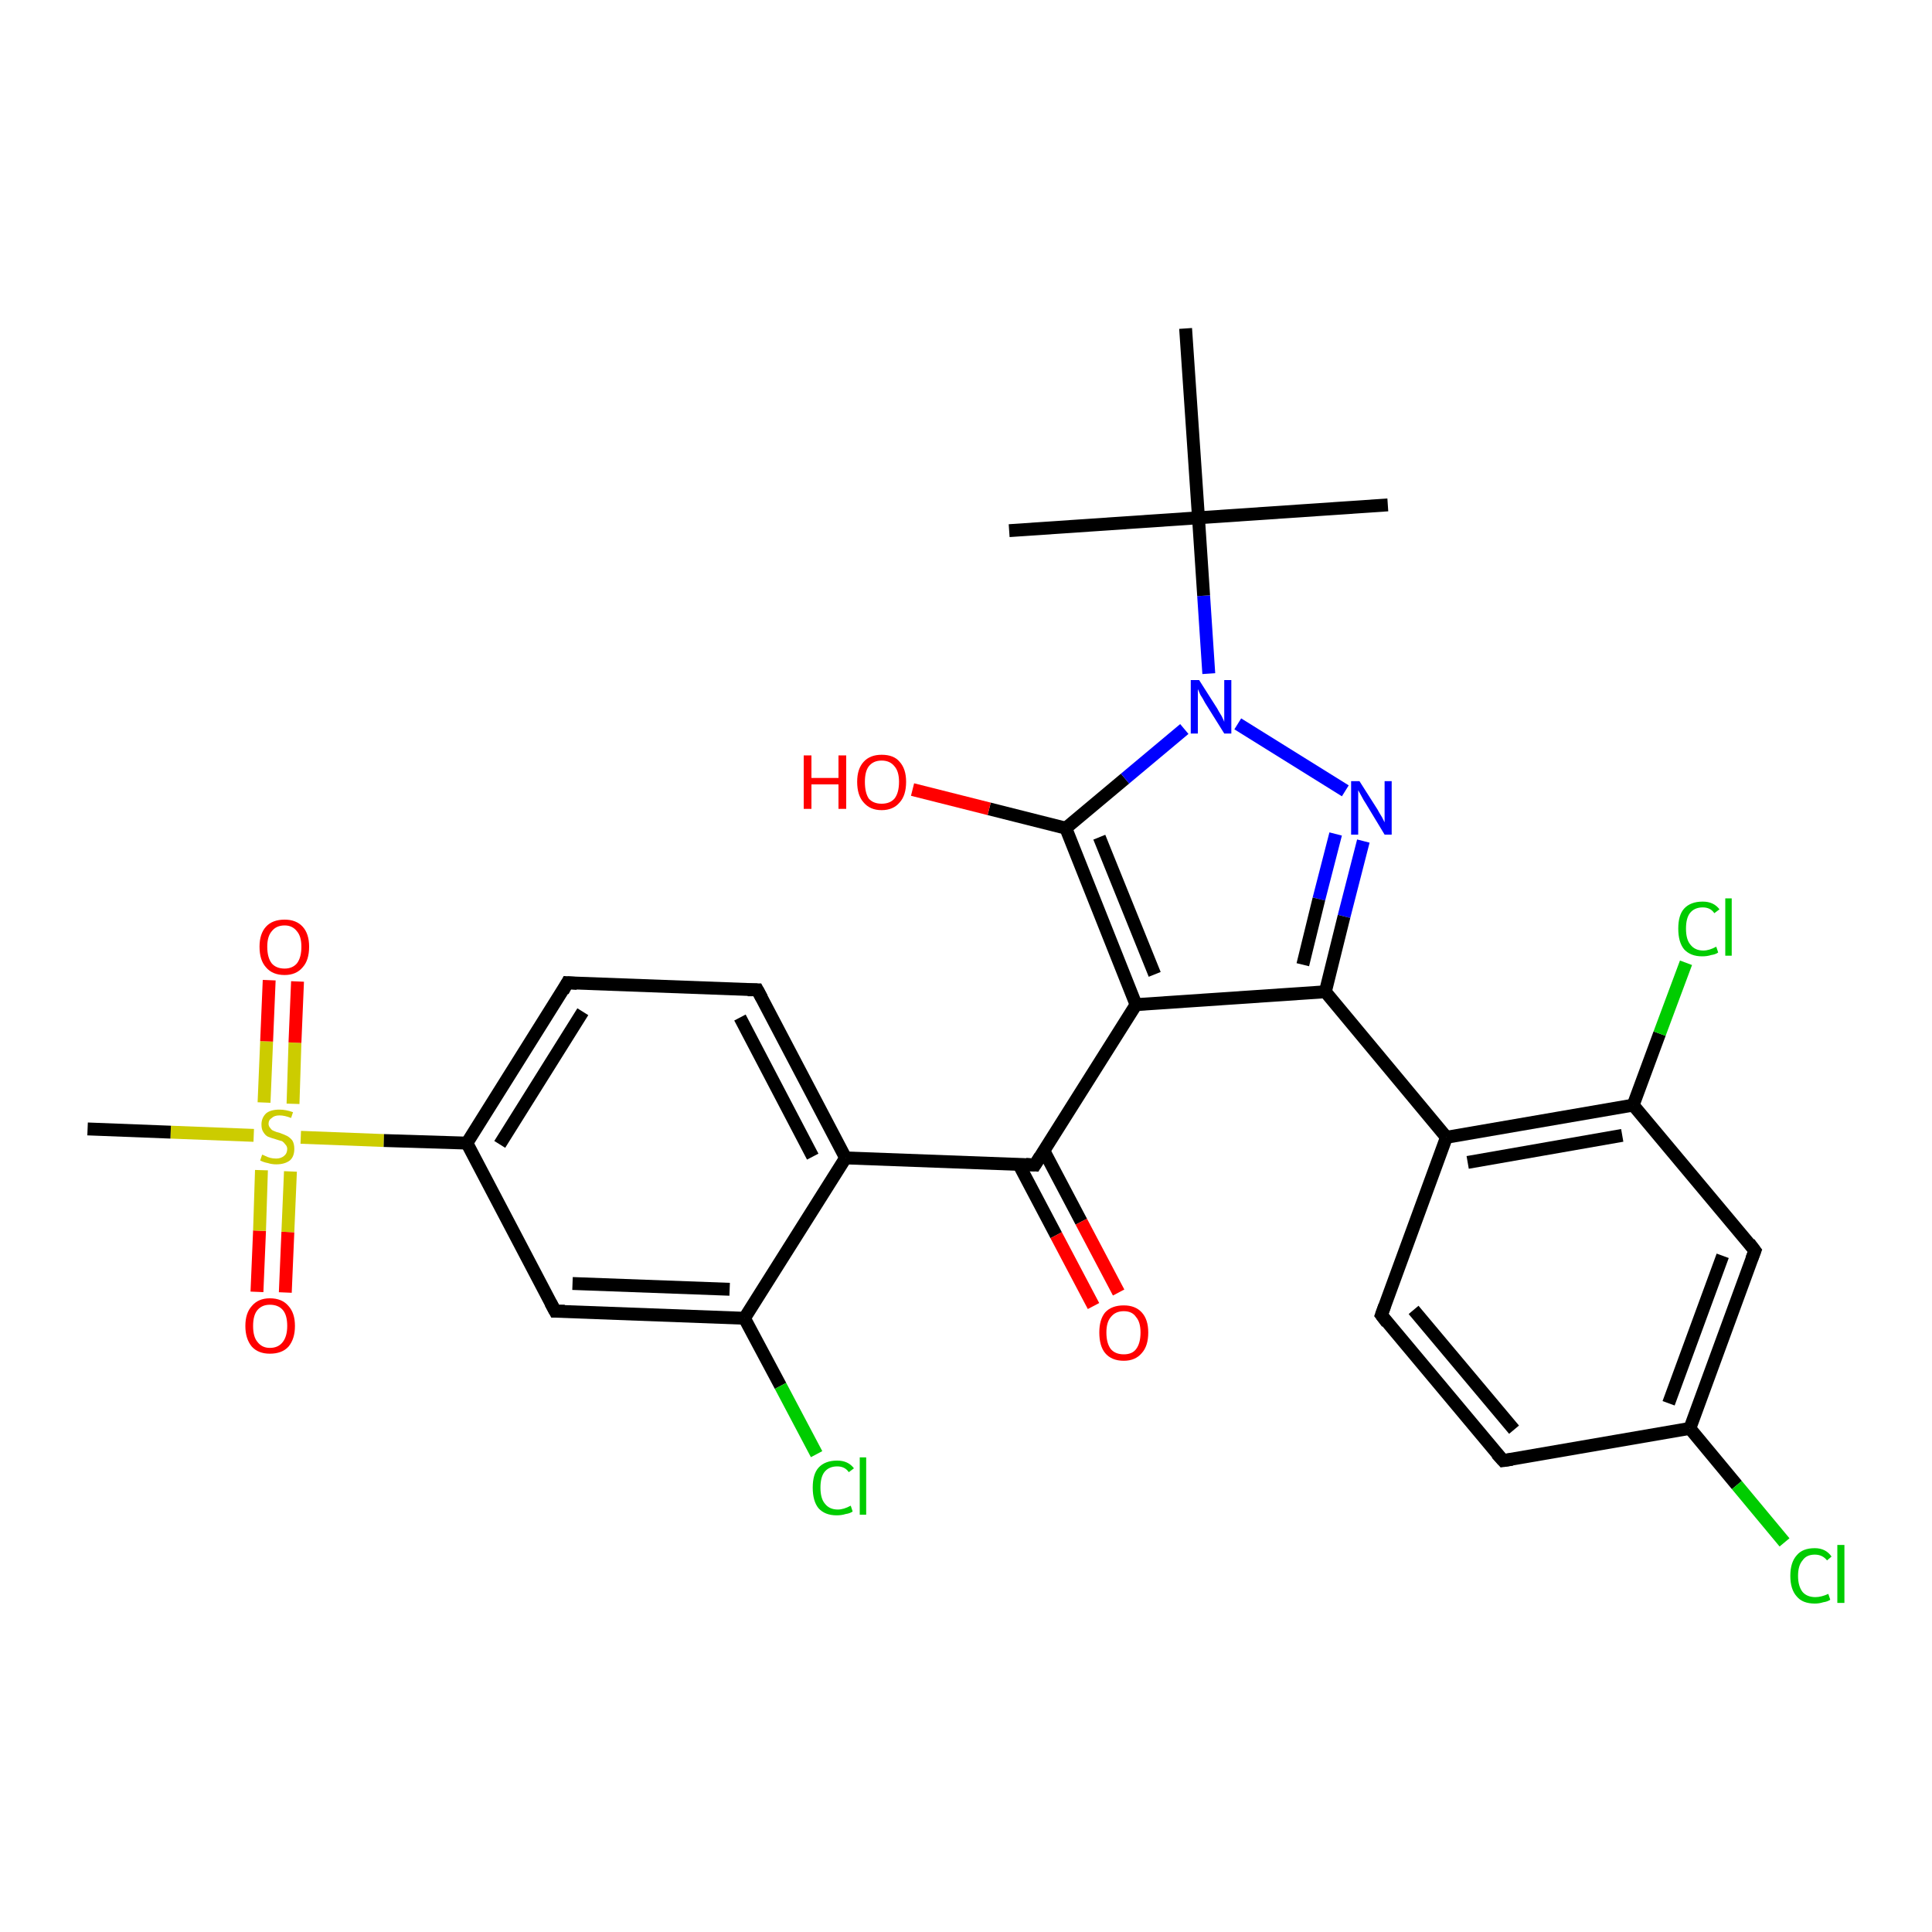 <?xml version='1.0' encoding='iso-8859-1'?>
<svg version='1.1' baseProfile='full'
              xmlns='http://www.w3.org/2000/svg'
                      xmlns:rdkit='http://www.rdkit.org/xml'
                      xmlns:xlink='http://www.w3.org/1999/xlink'
                  xml:space='preserve'
width='300px' height='300px' viewBox='0 0 300 300'>
<!-- END OF HEADER -->
<rect style='opacity:1.0;fill:#FFFFFF;stroke:none' width='300.0' height='300.0' x='0.0' y='0.0'> </rect>
<path class='bond-0 atom-0 atom-1' d='M 39.9,200.6 L 40.3,191.1' style='fill:none;fill-rule:evenodd;stroke:#FF0000;stroke-width:2.0px;stroke-linecap:butt;stroke-linejoin:miter;stroke-opacity:1' />
<path class='bond-0 atom-0 atom-1' d='M 40.3,191.1 L 40.6,181.7' style='fill:none;fill-rule:evenodd;stroke:#CCCC00;stroke-width:2.0px;stroke-linecap:butt;stroke-linejoin:miter;stroke-opacity:1' />
<path class='bond-0 atom-0 atom-1' d='M 44.3,200.7 L 44.7,191.3' style='fill:none;fill-rule:evenodd;stroke:#FF0000;stroke-width:2.0px;stroke-linecap:butt;stroke-linejoin:miter;stroke-opacity:1' />
<path class='bond-0 atom-0 atom-1' d='M 44.7,191.3 L 45.1,181.9' style='fill:none;fill-rule:evenodd;stroke:#CCCC00;stroke-width:2.0px;stroke-linecap:butt;stroke-linejoin:miter;stroke-opacity:1' />
<path class='bond-1 atom-1 atom-2' d='M 45.5,171.4 L 45.8,161.9' style='fill:none;fill-rule:evenodd;stroke:#CCCC00;stroke-width:2.0px;stroke-linecap:butt;stroke-linejoin:miter;stroke-opacity:1' />
<path class='bond-1 atom-1 atom-2' d='M 45.8,161.9 L 46.2,152.4' style='fill:none;fill-rule:evenodd;stroke:#FF0000;stroke-width:2.0px;stroke-linecap:butt;stroke-linejoin:miter;stroke-opacity:1' />
<path class='bond-1 atom-1 atom-2' d='M 41.0,171.2 L 41.4,161.7' style='fill:none;fill-rule:evenodd;stroke:#CCCC00;stroke-width:2.0px;stroke-linecap:butt;stroke-linejoin:miter;stroke-opacity:1' />
<path class='bond-1 atom-1 atom-2' d='M 41.4,161.7 L 41.8,152.2' style='fill:none;fill-rule:evenodd;stroke:#FF0000;stroke-width:2.0px;stroke-linecap:butt;stroke-linejoin:miter;stroke-opacity:1' />
<path class='bond-2 atom-1 atom-3' d='M 46.7,176.6 L 59.6,177.1' style='fill:none;fill-rule:evenodd;stroke:#CCCC00;stroke-width:2.0px;stroke-linecap:butt;stroke-linejoin:miter;stroke-opacity:1' />
<path class='bond-2 atom-1 atom-3' d='M 59.6,177.1 L 72.5,177.5' style='fill:none;fill-rule:evenodd;stroke:#000000;stroke-width:2.0px;stroke-linecap:butt;stroke-linejoin:miter;stroke-opacity:1' />
<path class='bond-3 atom-3 atom-4' d='M 72.5,177.5 L 88.1,152.6' style='fill:none;fill-rule:evenodd;stroke:#000000;stroke-width:2.0px;stroke-linecap:butt;stroke-linejoin:miter;stroke-opacity:1' />
<path class='bond-3 atom-3 atom-4' d='M 77.6,177.7 L 90.5,157.1' style='fill:none;fill-rule:evenodd;stroke:#000000;stroke-width:2.0px;stroke-linecap:butt;stroke-linejoin:miter;stroke-opacity:1' />
<path class='bond-4 atom-4 atom-5' d='M 88.1,152.6 L 117.6,153.7' style='fill:none;fill-rule:evenodd;stroke:#000000;stroke-width:2.0px;stroke-linecap:butt;stroke-linejoin:miter;stroke-opacity:1' />
<path class='bond-5 atom-5 atom-6' d='M 117.6,153.7 L 131.3,179.8' style='fill:none;fill-rule:evenodd;stroke:#000000;stroke-width:2.0px;stroke-linecap:butt;stroke-linejoin:miter;stroke-opacity:1' />
<path class='bond-5 atom-5 atom-6' d='M 114.9,158.0 L 126.2,179.6' style='fill:none;fill-rule:evenodd;stroke:#000000;stroke-width:2.0px;stroke-linecap:butt;stroke-linejoin:miter;stroke-opacity:1' />
<path class='bond-6 atom-6 atom-7' d='M 131.3,179.8 L 115.6,204.7' style='fill:none;fill-rule:evenodd;stroke:#000000;stroke-width:2.0px;stroke-linecap:butt;stroke-linejoin:miter;stroke-opacity:1' />
<path class='bond-7 atom-7 atom-8' d='M 115.6,204.7 L 121.2,215.2' style='fill:none;fill-rule:evenodd;stroke:#000000;stroke-width:2.0px;stroke-linecap:butt;stroke-linejoin:miter;stroke-opacity:1' />
<path class='bond-7 atom-7 atom-8' d='M 121.2,215.2 L 126.8,225.8' style='fill:none;fill-rule:evenodd;stroke:#00CC00;stroke-width:2.0px;stroke-linecap:butt;stroke-linejoin:miter;stroke-opacity:1' />
<path class='bond-8 atom-7 atom-9' d='M 115.6,204.7 L 86.2,203.6' style='fill:none;fill-rule:evenodd;stroke:#000000;stroke-width:2.0px;stroke-linecap:butt;stroke-linejoin:miter;stroke-opacity:1' />
<path class='bond-8 atom-7 atom-9' d='M 113.3,200.2 L 88.9,199.3' style='fill:none;fill-rule:evenodd;stroke:#000000;stroke-width:2.0px;stroke-linecap:butt;stroke-linejoin:miter;stroke-opacity:1' />
<path class='bond-9 atom-6 atom-10' d='M 131.3,179.8 L 160.7,180.9' style='fill:none;fill-rule:evenodd;stroke:#000000;stroke-width:2.0px;stroke-linecap:butt;stroke-linejoin:miter;stroke-opacity:1' />
<path class='bond-10 atom-10 atom-11' d='M 158.2,180.8 L 164.0,191.8' style='fill:none;fill-rule:evenodd;stroke:#000000;stroke-width:2.0px;stroke-linecap:butt;stroke-linejoin:miter;stroke-opacity:1' />
<path class='bond-10 atom-10 atom-11' d='M 164.0,191.8 L 169.8,202.8' style='fill:none;fill-rule:evenodd;stroke:#FF0000;stroke-width:2.0px;stroke-linecap:butt;stroke-linejoin:miter;stroke-opacity:1' />
<path class='bond-10 atom-10 atom-11' d='M 162.1,178.7 L 167.9,189.7' style='fill:none;fill-rule:evenodd;stroke:#000000;stroke-width:2.0px;stroke-linecap:butt;stroke-linejoin:miter;stroke-opacity:1' />
<path class='bond-10 atom-10 atom-11' d='M 167.9,189.7 L 173.7,200.7' style='fill:none;fill-rule:evenodd;stroke:#FF0000;stroke-width:2.0px;stroke-linecap:butt;stroke-linejoin:miter;stroke-opacity:1' />
<path class='bond-11 atom-10 atom-12' d='M 160.7,180.9 L 176.4,156.0' style='fill:none;fill-rule:evenodd;stroke:#000000;stroke-width:2.0px;stroke-linecap:butt;stroke-linejoin:miter;stroke-opacity:1' />
<path class='bond-12 atom-12 atom-13' d='M 176.4,156.0 L 165.5,128.6' style='fill:none;fill-rule:evenodd;stroke:#000000;stroke-width:2.0px;stroke-linecap:butt;stroke-linejoin:miter;stroke-opacity:1' />
<path class='bond-12 atom-12 atom-13' d='M 179.3,151.3 L 170.7,130.0' style='fill:none;fill-rule:evenodd;stroke:#000000;stroke-width:2.0px;stroke-linecap:butt;stroke-linejoin:miter;stroke-opacity:1' />
<path class='bond-13 atom-13 atom-14' d='M 165.5,128.6 L 153.6,125.6' style='fill:none;fill-rule:evenodd;stroke:#000000;stroke-width:2.0px;stroke-linecap:butt;stroke-linejoin:miter;stroke-opacity:1' />
<path class='bond-13 atom-13 atom-14' d='M 153.6,125.6 L 141.7,122.6' style='fill:none;fill-rule:evenodd;stroke:#FF0000;stroke-width:2.0px;stroke-linecap:butt;stroke-linejoin:miter;stroke-opacity:1' />
<path class='bond-14 atom-13 atom-15' d='M 165.5,128.6 L 174.7,120.9' style='fill:none;fill-rule:evenodd;stroke:#000000;stroke-width:2.0px;stroke-linecap:butt;stroke-linejoin:miter;stroke-opacity:1' />
<path class='bond-14 atom-13 atom-15' d='M 174.7,120.9 L 183.9,113.2' style='fill:none;fill-rule:evenodd;stroke:#0000FF;stroke-width:2.0px;stroke-linecap:butt;stroke-linejoin:miter;stroke-opacity:1' />
<path class='bond-15 atom-15 atom-16' d='M 192.2,112.4 L 208.9,122.8' style='fill:none;fill-rule:evenodd;stroke:#0000FF;stroke-width:2.0px;stroke-linecap:butt;stroke-linejoin:miter;stroke-opacity:1' />
<path class='bond-16 atom-16 atom-17' d='M 211.7,130.6 L 208.7,142.3' style='fill:none;fill-rule:evenodd;stroke:#0000FF;stroke-width:2.0px;stroke-linecap:butt;stroke-linejoin:miter;stroke-opacity:1' />
<path class='bond-16 atom-16 atom-17' d='M 208.7,142.3 L 205.8,154.0' style='fill:none;fill-rule:evenodd;stroke:#000000;stroke-width:2.0px;stroke-linecap:butt;stroke-linejoin:miter;stroke-opacity:1' />
<path class='bond-16 atom-16 atom-17' d='M 207.4,129.5 L 204.8,139.6' style='fill:none;fill-rule:evenodd;stroke:#0000FF;stroke-width:2.0px;stroke-linecap:butt;stroke-linejoin:miter;stroke-opacity:1' />
<path class='bond-16 atom-16 atom-17' d='M 204.8,139.6 L 202.3,149.8' style='fill:none;fill-rule:evenodd;stroke:#000000;stroke-width:2.0px;stroke-linecap:butt;stroke-linejoin:miter;stroke-opacity:1' />
<path class='bond-17 atom-17 atom-18' d='M 205.8,154.0 L 224.6,176.6' style='fill:none;fill-rule:evenodd;stroke:#000000;stroke-width:2.0px;stroke-linecap:butt;stroke-linejoin:miter;stroke-opacity:1' />
<path class='bond-18 atom-18 atom-19' d='M 224.6,176.6 L 253.6,171.6' style='fill:none;fill-rule:evenodd;stroke:#000000;stroke-width:2.0px;stroke-linecap:butt;stroke-linejoin:miter;stroke-opacity:1' />
<path class='bond-18 atom-18 atom-19' d='M 227.9,180.5 L 251.9,176.3' style='fill:none;fill-rule:evenodd;stroke:#000000;stroke-width:2.0px;stroke-linecap:butt;stroke-linejoin:miter;stroke-opacity:1' />
<path class='bond-19 atom-19 atom-20' d='M 253.6,171.6 L 257.7,160.5' style='fill:none;fill-rule:evenodd;stroke:#000000;stroke-width:2.0px;stroke-linecap:butt;stroke-linejoin:miter;stroke-opacity:1' />
<path class='bond-19 atom-19 atom-20' d='M 257.7,160.5 L 261.8,149.5' style='fill:none;fill-rule:evenodd;stroke:#00CC00;stroke-width:2.0px;stroke-linecap:butt;stroke-linejoin:miter;stroke-opacity:1' />
<path class='bond-20 atom-19 atom-21' d='M 253.6,171.6 L 272.5,194.2' style='fill:none;fill-rule:evenodd;stroke:#000000;stroke-width:2.0px;stroke-linecap:butt;stroke-linejoin:miter;stroke-opacity:1' />
<path class='bond-21 atom-21 atom-22' d='M 272.5,194.2 L 262.4,221.8' style='fill:none;fill-rule:evenodd;stroke:#000000;stroke-width:2.0px;stroke-linecap:butt;stroke-linejoin:miter;stroke-opacity:1' />
<path class='bond-21 atom-21 atom-22' d='M 267.5,195.0 L 259.1,217.9' style='fill:none;fill-rule:evenodd;stroke:#000000;stroke-width:2.0px;stroke-linecap:butt;stroke-linejoin:miter;stroke-opacity:1' />
<path class='bond-22 atom-22 atom-23' d='M 262.4,221.8 L 269.7,230.6' style='fill:none;fill-rule:evenodd;stroke:#000000;stroke-width:2.0px;stroke-linecap:butt;stroke-linejoin:miter;stroke-opacity:1' />
<path class='bond-22 atom-22 atom-23' d='M 269.7,230.6 L 277.1,239.5' style='fill:none;fill-rule:evenodd;stroke:#00CC00;stroke-width:2.0px;stroke-linecap:butt;stroke-linejoin:miter;stroke-opacity:1' />
<path class='bond-23 atom-22 atom-24' d='M 262.4,221.8 L 233.4,226.8' style='fill:none;fill-rule:evenodd;stroke:#000000;stroke-width:2.0px;stroke-linecap:butt;stroke-linejoin:miter;stroke-opacity:1' />
<path class='bond-24 atom-24 atom-25' d='M 233.4,226.8 L 214.5,204.2' style='fill:none;fill-rule:evenodd;stroke:#000000;stroke-width:2.0px;stroke-linecap:butt;stroke-linejoin:miter;stroke-opacity:1' />
<path class='bond-24 atom-24 atom-25' d='M 235.1,222.0 L 219.5,203.4' style='fill:none;fill-rule:evenodd;stroke:#000000;stroke-width:2.0px;stroke-linecap:butt;stroke-linejoin:miter;stroke-opacity:1' />
<path class='bond-25 atom-15 atom-26' d='M 187.7,104.6 L 186.9,92.5' style='fill:none;fill-rule:evenodd;stroke:#0000FF;stroke-width:2.0px;stroke-linecap:butt;stroke-linejoin:miter;stroke-opacity:1' />
<path class='bond-25 atom-15 atom-26' d='M 186.9,92.5 L 186.1,80.4' style='fill:none;fill-rule:evenodd;stroke:#000000;stroke-width:2.0px;stroke-linecap:butt;stroke-linejoin:miter;stroke-opacity:1' />
<path class='bond-26 atom-26 atom-27' d='M 186.1,80.4 L 215.5,78.4' style='fill:none;fill-rule:evenodd;stroke:#000000;stroke-width:2.0px;stroke-linecap:butt;stroke-linejoin:miter;stroke-opacity:1' />
<path class='bond-27 atom-26 atom-28' d='M 186.1,80.4 L 156.7,82.4' style='fill:none;fill-rule:evenodd;stroke:#000000;stroke-width:2.0px;stroke-linecap:butt;stroke-linejoin:miter;stroke-opacity:1' />
<path class='bond-28 atom-26 atom-29' d='M 186.1,80.4 L 184.1,51.0' style='fill:none;fill-rule:evenodd;stroke:#000000;stroke-width:2.0px;stroke-linecap:butt;stroke-linejoin:miter;stroke-opacity:1' />
<path class='bond-29 atom-1 atom-30' d='M 39.4,176.3 L 26.5,175.8' style='fill:none;fill-rule:evenodd;stroke:#CCCC00;stroke-width:2.0px;stroke-linecap:butt;stroke-linejoin:miter;stroke-opacity:1' />
<path class='bond-29 atom-1 atom-30' d='M 26.5,175.8 L 13.6,175.3' style='fill:none;fill-rule:evenodd;stroke:#000000;stroke-width:2.0px;stroke-linecap:butt;stroke-linejoin:miter;stroke-opacity:1' />
<path class='bond-30 atom-9 atom-3' d='M 86.2,203.6 L 72.5,177.5' style='fill:none;fill-rule:evenodd;stroke:#000000;stroke-width:2.0px;stroke-linecap:butt;stroke-linejoin:miter;stroke-opacity:1' />
<path class='bond-31 atom-25 atom-18' d='M 214.5,204.2 L 224.6,176.6' style='fill:none;fill-rule:evenodd;stroke:#000000;stroke-width:2.0px;stroke-linecap:butt;stroke-linejoin:miter;stroke-opacity:1' />
<path class='bond-32 atom-17 atom-12' d='M 205.8,154.0 L 176.4,156.0' style='fill:none;fill-rule:evenodd;stroke:#000000;stroke-width:2.0px;stroke-linecap:butt;stroke-linejoin:miter;stroke-opacity:1' />
<path d='M 87.4,153.9 L 88.1,152.6 L 89.6,152.7' style='fill:none;stroke:#000000;stroke-width:2.0px;stroke-linecap:butt;stroke-linejoin:miter;stroke-opacity:1;' />
<path d='M 116.1,153.7 L 117.6,153.7 L 118.3,155.0' style='fill:none;stroke:#000000;stroke-width:2.0px;stroke-linecap:butt;stroke-linejoin:miter;stroke-opacity:1;' />
<path d='M 87.7,203.6 L 86.2,203.6 L 85.5,202.3' style='fill:none;stroke:#000000;stroke-width:2.0px;stroke-linecap:butt;stroke-linejoin:miter;stroke-opacity:1;' />
<path d='M 159.3,180.8 L 160.7,180.9 L 161.5,179.6' style='fill:none;stroke:#000000;stroke-width:2.0px;stroke-linecap:butt;stroke-linejoin:miter;stroke-opacity:1;' />
<path d='M 271.6,193.0 L 272.5,194.2 L 272.0,195.5' style='fill:none;stroke:#000000;stroke-width:2.0px;stroke-linecap:butt;stroke-linejoin:miter;stroke-opacity:1;' />
<path d='M 234.8,226.6 L 233.4,226.8 L 232.4,225.7' style='fill:none;stroke:#000000;stroke-width:2.0px;stroke-linecap:butt;stroke-linejoin:miter;stroke-opacity:1;' />
<path d='M 215.4,205.4 L 214.5,204.2 L 215.0,202.8' style='fill:none;stroke:#000000;stroke-width:2.0px;stroke-linecap:butt;stroke-linejoin:miter;stroke-opacity:1;' />
<path class='atom-0' d='M 38.1 205.9
Q 38.1 203.9, 39.1 202.8
Q 40.1 201.6, 41.9 201.6
Q 43.8 201.6, 44.8 202.8
Q 45.8 203.9, 45.8 205.9
Q 45.8 207.9, 44.8 209.1
Q 43.8 210.2, 41.9 210.2
Q 40.1 210.2, 39.1 209.1
Q 38.1 207.9, 38.1 205.9
M 41.9 209.3
Q 43.2 209.3, 43.9 208.4
Q 44.6 207.5, 44.6 205.9
Q 44.6 204.2, 43.9 203.4
Q 43.2 202.6, 41.9 202.6
Q 40.7 202.6, 40.0 203.4
Q 39.3 204.2, 39.3 205.9
Q 39.3 207.6, 40.0 208.4
Q 40.7 209.3, 41.9 209.3
' fill='#FF0000'/>
<path class='atom-1' d='M 40.7 179.3
Q 40.8 179.3, 41.2 179.5
Q 41.6 179.7, 42.0 179.8
Q 42.4 179.9, 42.9 179.9
Q 43.6 179.9, 44.1 179.5
Q 44.6 179.1, 44.6 178.4
Q 44.6 178.0, 44.3 177.7
Q 44.1 177.4, 43.8 177.2
Q 43.4 177.1, 42.8 176.9
Q 42.1 176.7, 41.6 176.5
Q 41.2 176.3, 40.9 175.8
Q 40.6 175.4, 40.6 174.6
Q 40.6 173.6, 41.3 172.9
Q 42.0 172.3, 43.4 172.3
Q 44.4 172.3, 45.5 172.7
L 45.2 173.6
Q 44.2 173.2, 43.4 173.2
Q 42.6 173.2, 42.2 173.6
Q 41.7 173.9, 41.7 174.5
Q 41.7 174.9, 42.0 175.2
Q 42.2 175.5, 42.5 175.6
Q 42.9 175.8, 43.4 175.9
Q 44.2 176.2, 44.6 176.4
Q 45.1 176.7, 45.4 177.1
Q 45.7 177.6, 45.7 178.4
Q 45.7 179.6, 45.0 180.2
Q 44.2 180.8, 42.9 180.8
Q 42.2 180.8, 41.6 180.6
Q 41.0 180.5, 40.4 180.2
L 40.7 179.3
' fill='#CCCC00'/>
<path class='atom-2' d='M 40.3 147.0
Q 40.3 145.0, 41.3 143.9
Q 42.3 142.8, 44.2 142.8
Q 46.0 142.8, 47.0 143.9
Q 48.0 145.0, 48.0 147.0
Q 48.0 149.1, 47.0 150.2
Q 46.0 151.4, 44.2 151.4
Q 42.3 151.4, 41.3 150.2
Q 40.3 149.1, 40.3 147.0
M 44.2 150.4
Q 45.4 150.4, 46.1 149.6
Q 46.8 148.7, 46.8 147.0
Q 46.8 145.4, 46.1 144.6
Q 45.4 143.7, 44.2 143.7
Q 42.9 143.7, 42.2 144.6
Q 41.5 145.4, 41.5 147.0
Q 41.5 148.7, 42.2 149.6
Q 42.9 150.4, 44.2 150.4
' fill='#FF0000'/>
<path class='atom-8' d='M 126.2 231.0
Q 126.2 228.9, 127.1 227.9
Q 128.1 226.8, 130.0 226.8
Q 131.7 226.8, 132.6 228.0
L 131.8 228.6
Q 131.2 227.7, 130.0 227.7
Q 128.7 227.7, 128.0 228.6
Q 127.4 229.4, 127.4 231.0
Q 127.4 232.7, 128.1 233.5
Q 128.8 234.4, 130.1 234.4
Q 131.0 234.4, 132.1 233.8
L 132.4 234.7
Q 132.0 235.0, 131.3 235.1
Q 130.7 235.3, 129.9 235.3
Q 128.1 235.3, 127.1 234.2
Q 126.2 233.1, 126.2 231.0
' fill='#00CC00'/>
<path class='atom-8' d='M 133.5 226.3
L 134.5 226.3
L 134.5 235.2
L 133.5 235.2
L 133.5 226.3
' fill='#00CC00'/>
<path class='atom-11' d='M 170.7 206.9
Q 170.7 204.9, 171.6 203.8
Q 172.6 202.7, 174.5 202.7
Q 176.3 202.7, 177.3 203.8
Q 178.3 204.9, 178.3 206.9
Q 178.3 209.0, 177.3 210.1
Q 176.3 211.3, 174.5 211.3
Q 172.6 211.3, 171.6 210.1
Q 170.7 209.0, 170.7 206.9
M 174.5 210.3
Q 175.8 210.3, 176.4 209.5
Q 177.1 208.6, 177.1 206.9
Q 177.1 205.3, 176.4 204.5
Q 175.8 203.6, 174.5 203.6
Q 173.2 203.6, 172.5 204.5
Q 171.8 205.3, 171.8 206.9
Q 171.8 208.6, 172.5 209.5
Q 173.2 210.3, 174.5 210.3
' fill='#FF0000'/>
<path class='atom-14' d='M 124.8 117.3
L 126.0 117.3
L 126.0 120.8
L 130.2 120.8
L 130.2 117.3
L 131.4 117.3
L 131.4 125.6
L 130.2 125.6
L 130.2 121.8
L 126.0 121.8
L 126.0 125.6
L 124.8 125.6
L 124.8 117.3
' fill='#FF0000'/>
<path class='atom-14' d='M 133.1 121.4
Q 133.1 119.4, 134.1 118.3
Q 135.1 117.2, 136.9 117.2
Q 138.8 117.2, 139.7 118.3
Q 140.7 119.4, 140.7 121.4
Q 140.7 123.5, 139.7 124.6
Q 138.7 125.8, 136.9 125.8
Q 135.1 125.8, 134.1 124.6
Q 133.1 123.5, 133.1 121.4
M 136.9 124.8
Q 138.2 124.8, 138.9 124.0
Q 139.6 123.1, 139.6 121.4
Q 139.6 119.8, 138.9 119.0
Q 138.2 118.1, 136.9 118.1
Q 135.6 118.1, 134.9 119.0
Q 134.3 119.8, 134.3 121.4
Q 134.3 123.1, 134.9 124.0
Q 135.6 124.8, 136.9 124.8
' fill='#FF0000'/>
<path class='atom-15' d='M 186.2 105.6
L 189.0 110.0
Q 189.2 110.4, 189.7 111.2
Q 190.1 112.0, 190.1 112.1
L 190.1 105.6
L 191.2 105.6
L 191.2 113.9
L 190.1 113.9
L 187.1 109.1
Q 186.8 108.5, 186.4 107.9
Q 186.1 107.2, 186.0 107.0
L 186.0 113.9
L 184.9 113.9
L 184.9 105.6
L 186.2 105.6
' fill='#0000FF'/>
<path class='atom-16' d='M 211.1 121.3
L 213.9 125.7
Q 214.1 126.1, 214.6 126.9
Q 215.0 127.7, 215.0 127.7
L 215.0 121.3
L 216.1 121.3
L 216.1 129.6
L 215.0 129.6
L 212.1 124.8
Q 211.7 124.2, 211.4 123.6
Q 211.0 122.9, 210.9 122.7
L 210.9 129.6
L 209.8 129.6
L 209.8 121.3
L 211.1 121.3
' fill='#0000FF'/>
<path class='atom-20' d='M 260.6 144.2
Q 260.6 142.1, 261.5 141.1
Q 262.5 140.0, 264.4 140.0
Q 266.1 140.0, 267.0 141.2
L 266.2 141.8
Q 265.6 140.9, 264.4 140.9
Q 263.1 140.9, 262.4 141.8
Q 261.8 142.6, 261.8 144.2
Q 261.8 145.9, 262.5 146.7
Q 263.2 147.6, 264.5 147.6
Q 265.4 147.6, 266.5 147.0
L 266.8 147.9
Q 266.4 148.2, 265.7 148.3
Q 265.1 148.5, 264.3 148.5
Q 262.5 148.5, 261.5 147.4
Q 260.6 146.3, 260.6 144.2
' fill='#00CC00'/>
<path class='atom-20' d='M 267.9 139.5
L 268.9 139.5
L 268.9 148.4
L 267.9 148.4
L 267.9 139.5
' fill='#00CC00'/>
<path class='atom-23' d='M 278.0 244.7
Q 278.0 242.6, 279.0 241.5
Q 279.9 240.4, 281.8 240.4
Q 283.5 240.4, 284.4 241.7
L 283.7 242.3
Q 283.0 241.4, 281.8 241.4
Q 280.5 241.4, 279.9 242.3
Q 279.2 243.1, 279.2 244.7
Q 279.2 246.3, 279.9 247.2
Q 280.6 248.0, 281.9 248.0
Q 282.8 248.0, 283.9 247.5
L 284.2 248.4
Q 283.8 248.7, 283.1 248.8
Q 282.5 249.0, 281.8 249.0
Q 279.9 249.0, 279.0 247.9
Q 278.0 246.8, 278.0 244.7
' fill='#00CC00'/>
<path class='atom-23' d='M 285.3 239.9
L 286.4 239.9
L 286.4 248.9
L 285.3 248.9
L 285.3 239.9
' fill='#00CC00'/>
</svg>

